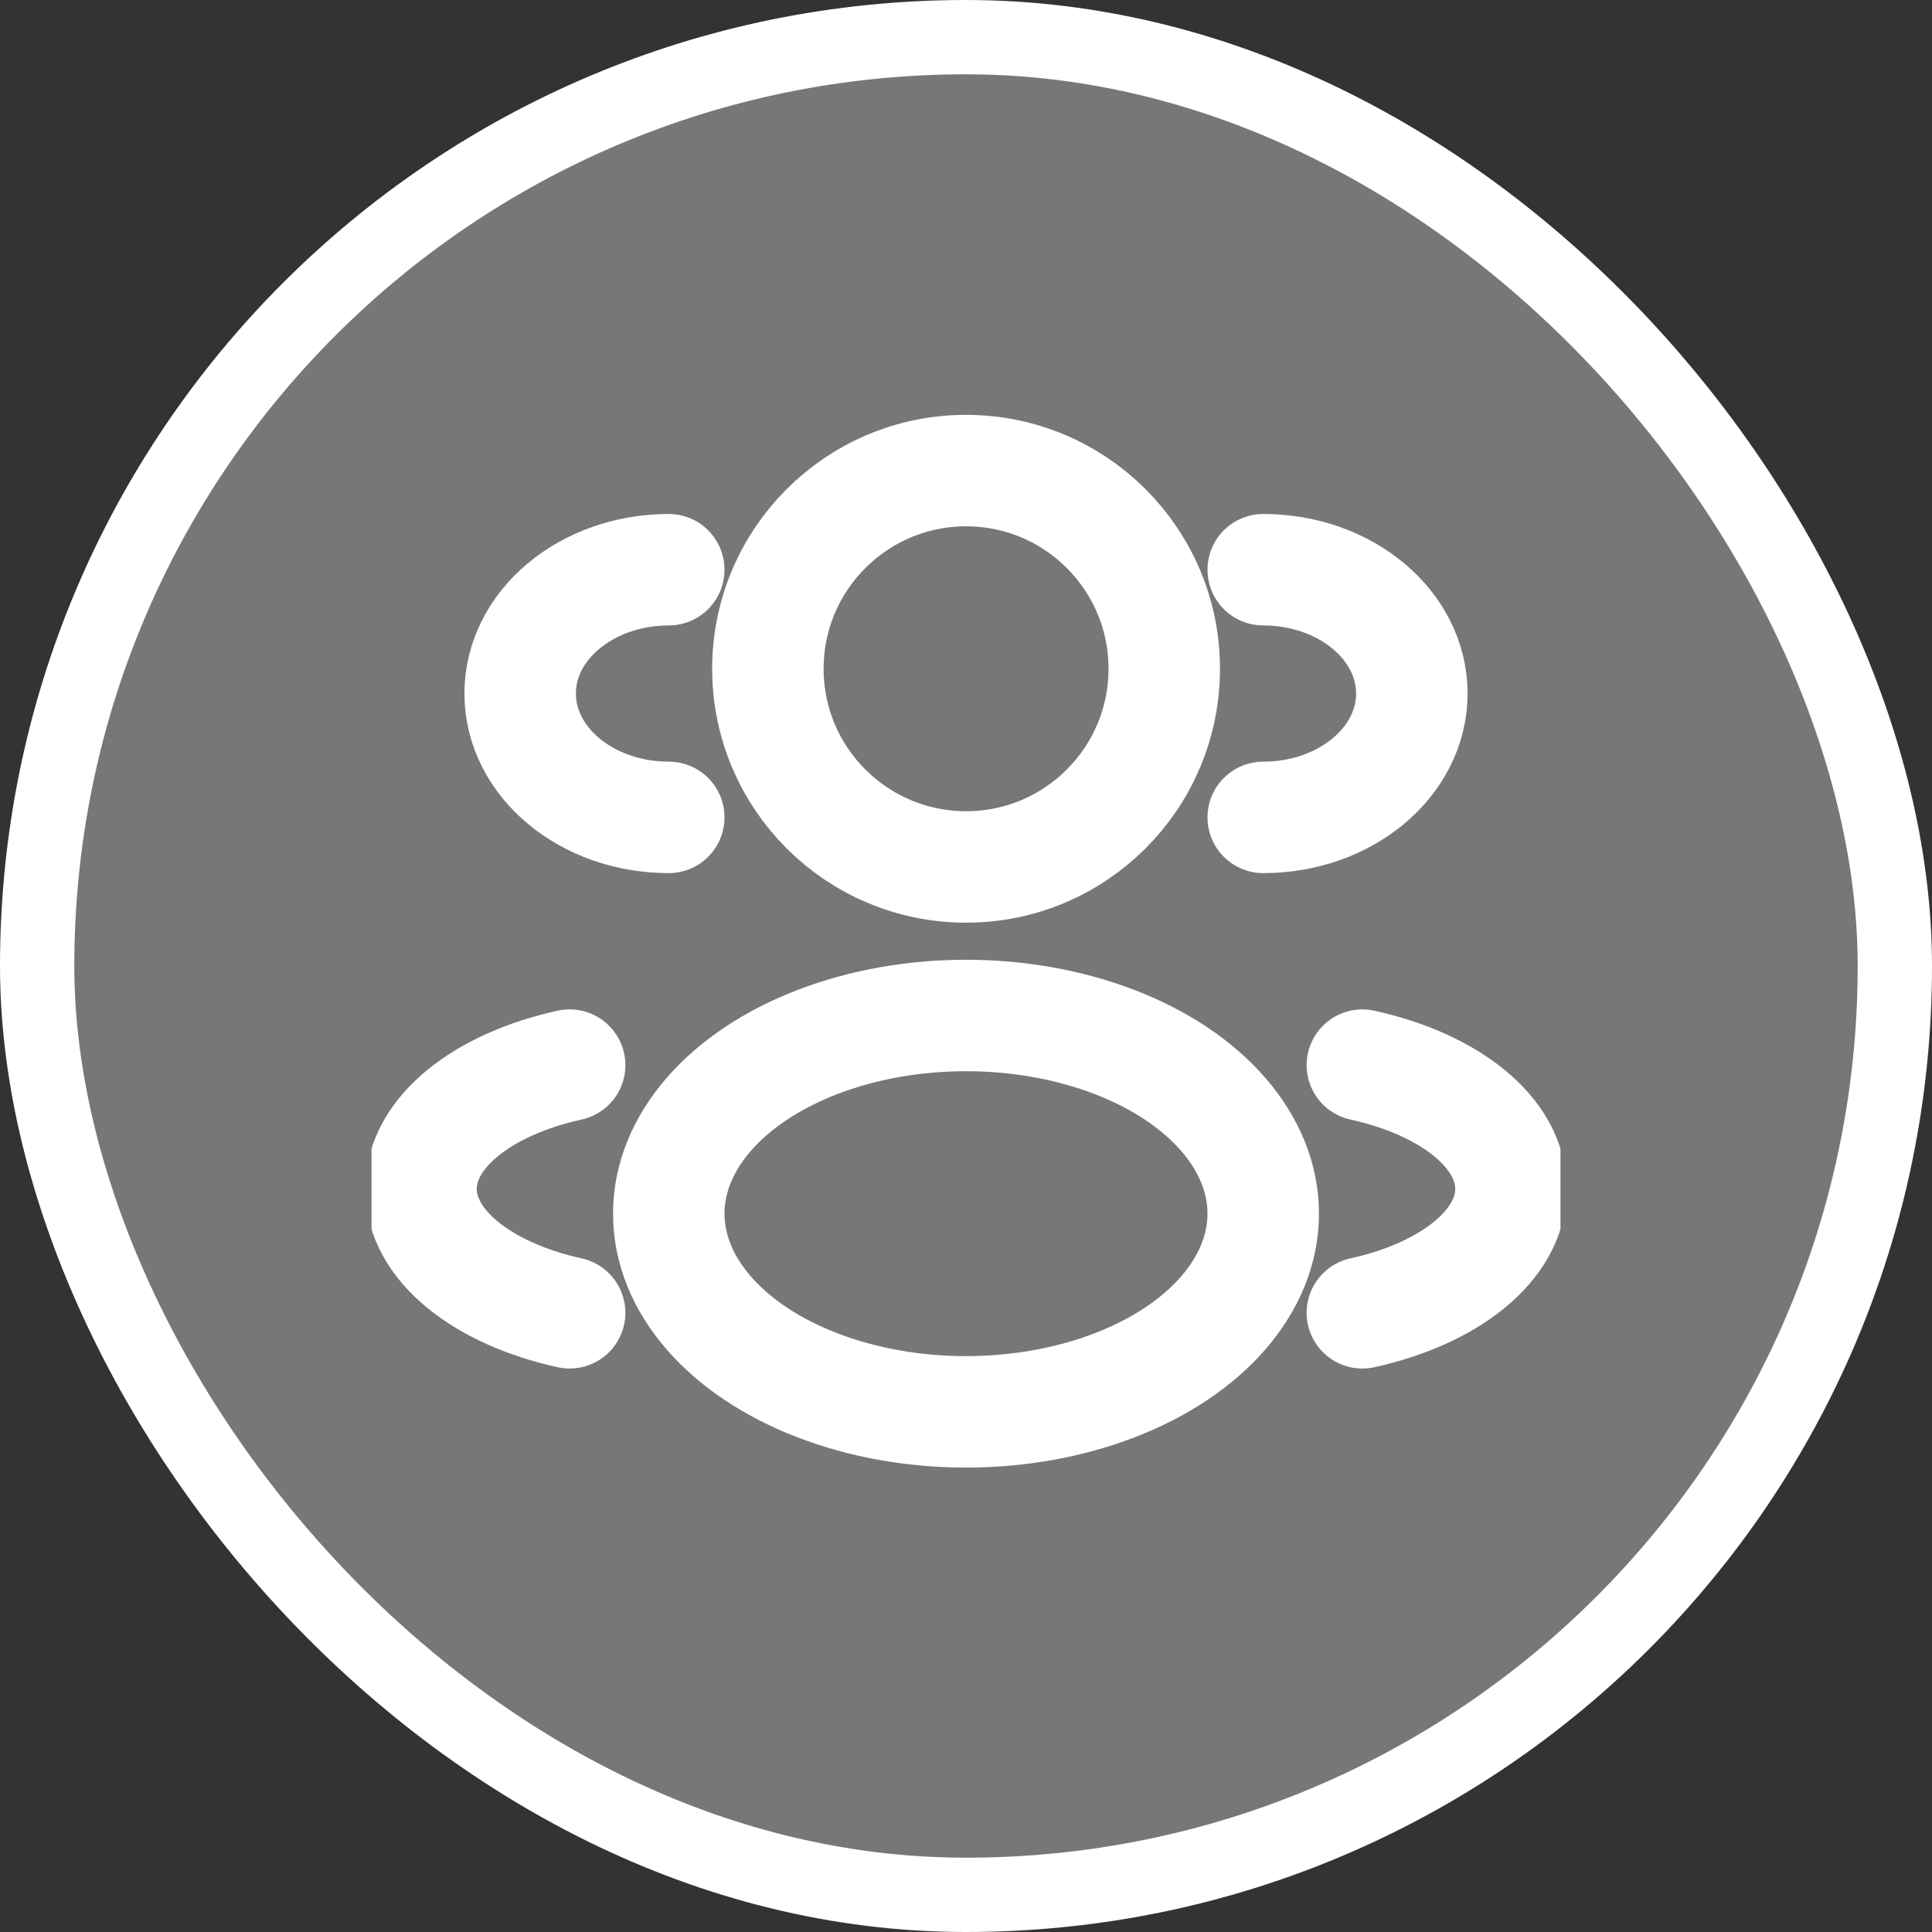 <svg width="26" height="26" viewBox="0 0 26 26" fill="none" xmlns="http://www.w3.org/2000/svg">
<rect x="0" y="0" width="26" height="26" fill="#333333" stroke="none"/>
<rect x="0.5" y="0.5" width="25" height="25" rx="12.5" fill="#777777" stroke="white"/>
<g clip-path="url(#clip0_109_26580)">
<circle cx="13.001" cy="9" r="2.667" stroke="white" stroke-width="1.5"/>
<path d="M17 11C18.105 11 19 10.254 19 9.333C19 8.413 18.105 7.667 17 7.667" stroke="white" stroke-width="1.5" stroke-linecap="round"/>
<path d="M9 11C7.895 11 7 10.254 7 9.333C7 8.413 7.895 7.667 9 7.667" stroke="white" stroke-width="1.5" stroke-linecap="round"/>
<ellipse cx="13" cy="16.333" rx="4" ry="2.667" stroke="white" stroke-width="1.5"/>
<path d="M18.334 17.667C19.503 17.41 20.334 16.761 20.334 16C20.334 15.239 19.503 14.59 18.334 14.334" stroke="white" stroke-width="1.5" stroke-linecap="round"/>
<path d="M7.666 17.667C6.497 17.41 5.666 16.761 5.666 16C5.666 15.239 6.497 14.59 7.666 14.334" stroke="white" stroke-width="1.5" stroke-linecap="round"/>
</g>
<defs>
<clipPath id="clip0_109_26580">
<rect width="16" height="16" fill="white" transform="translate(5 5)"/>
</clipPath>
</defs>
</svg>
